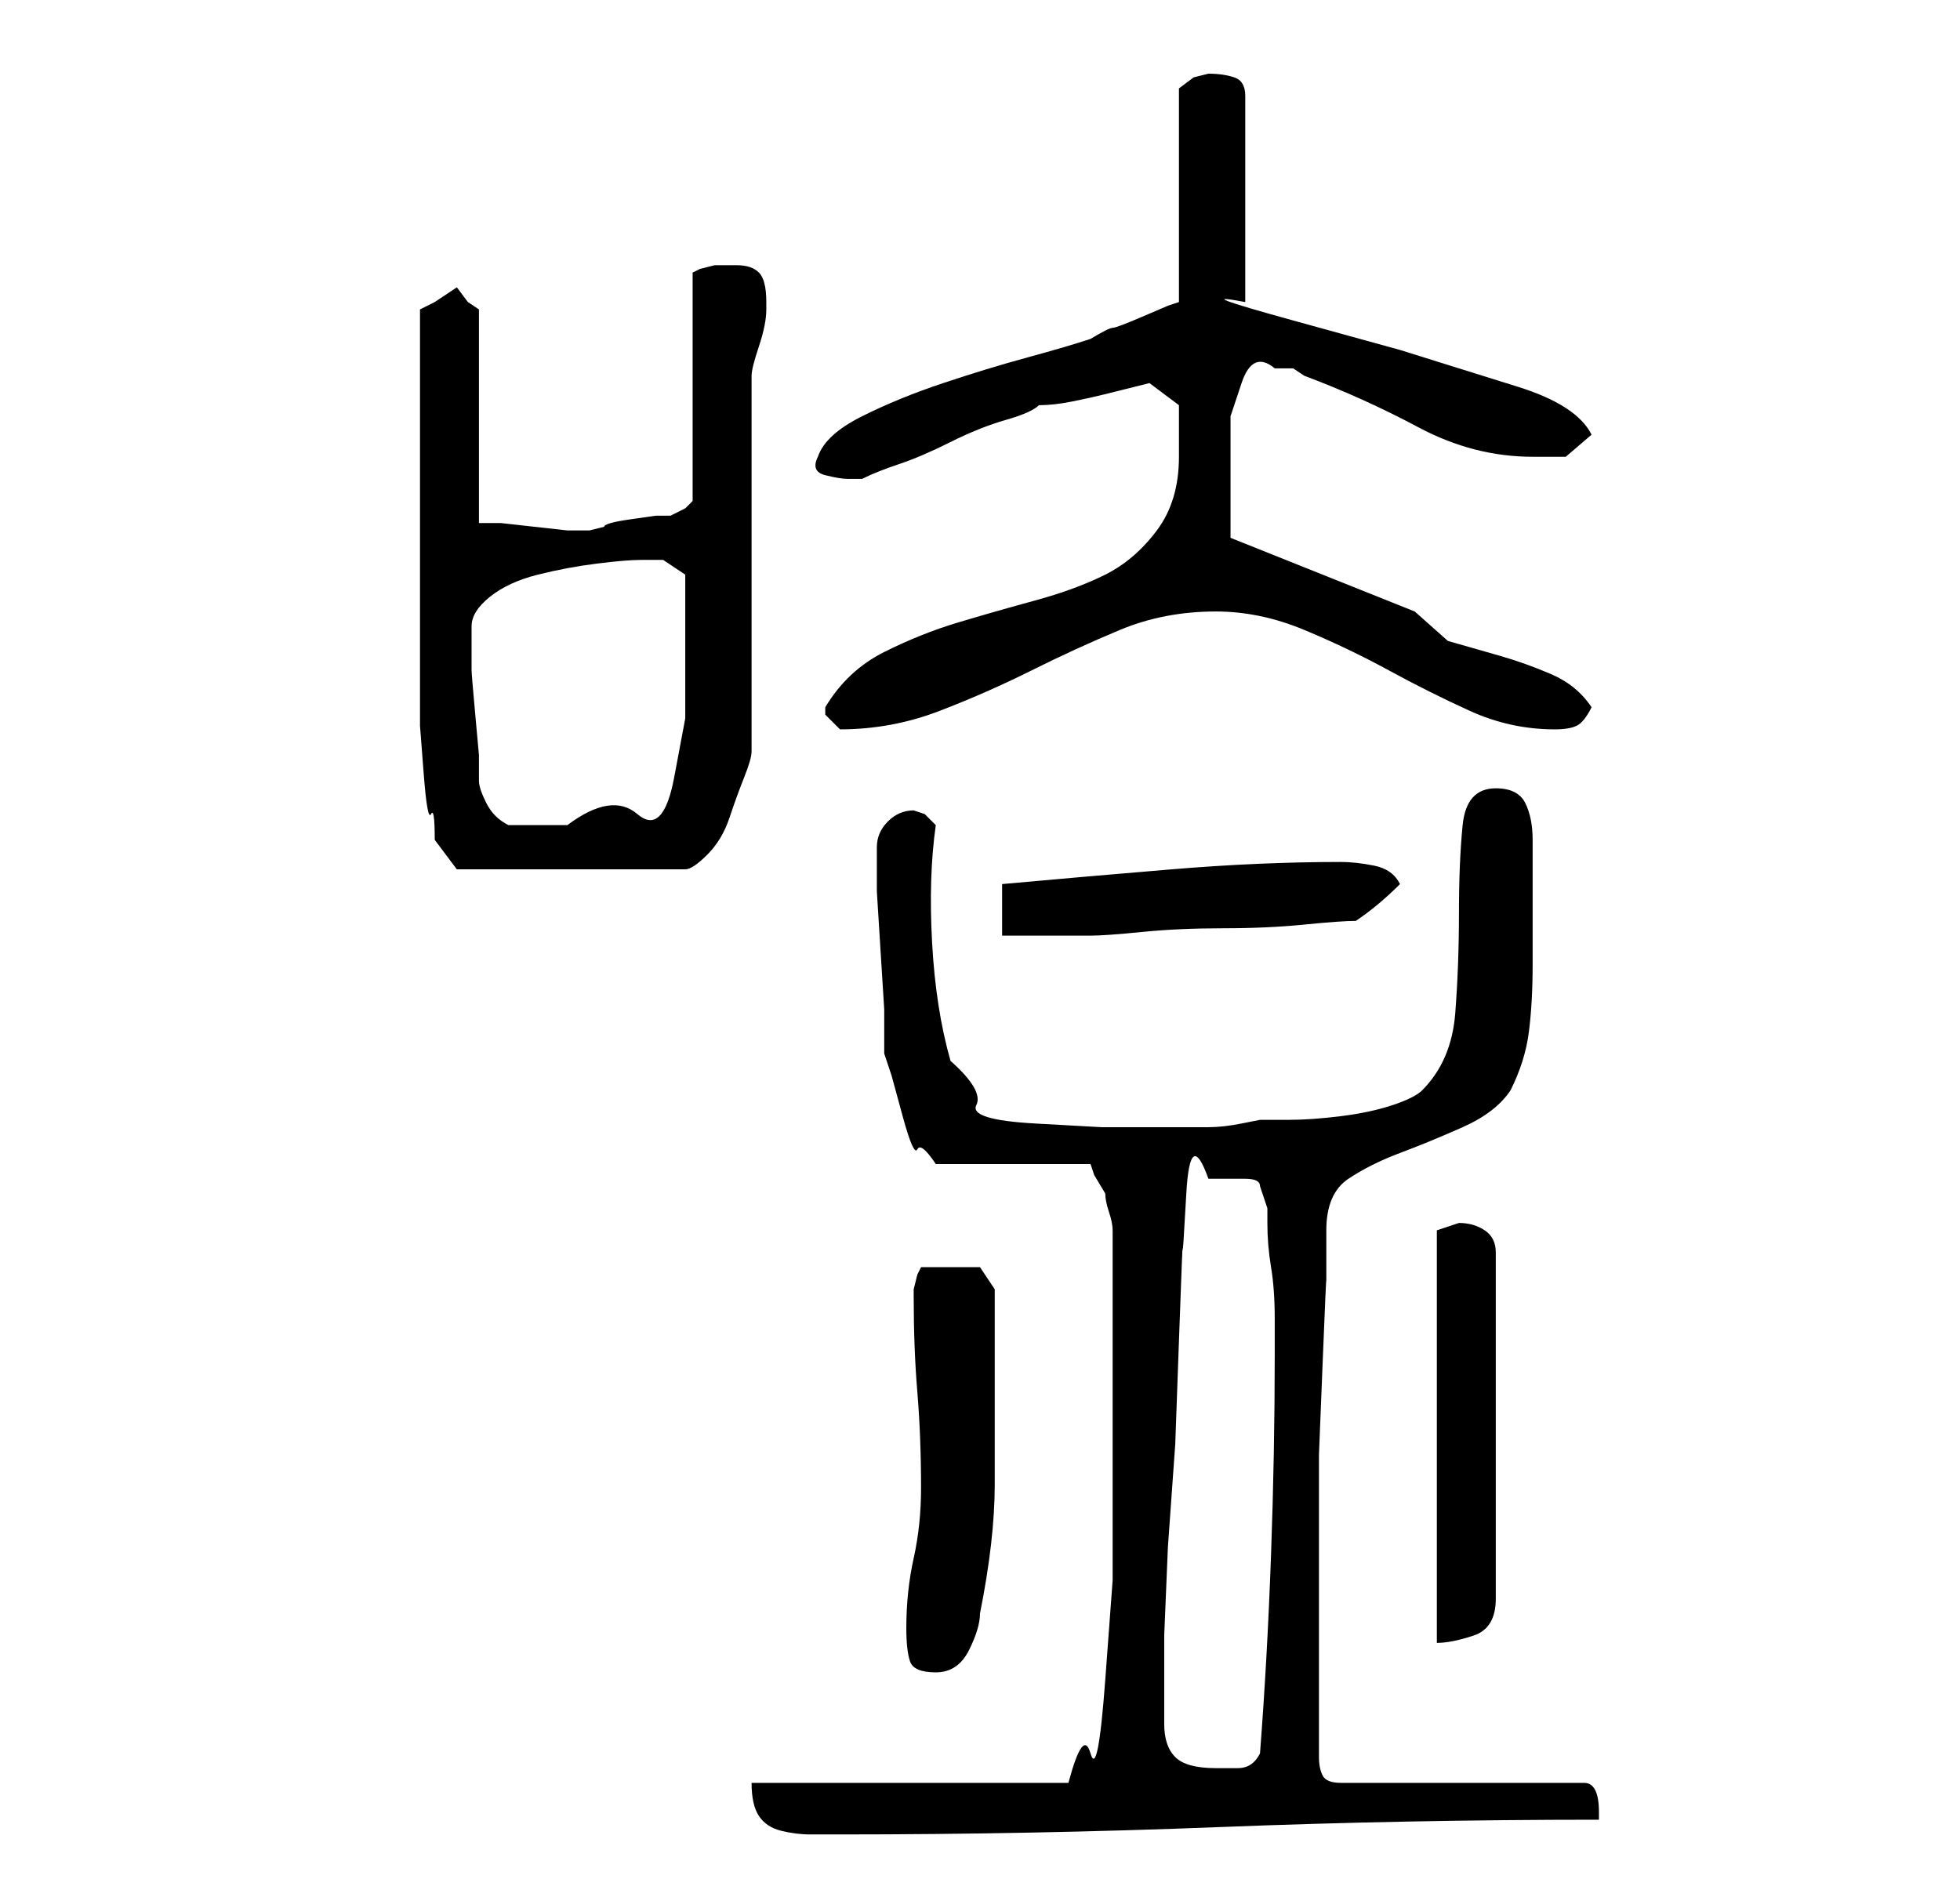 <?xml version="1.0" standalone="no"?>
<!DOCTYPE svg PUBLIC "-//W3C//DTD SVG 1.1//EN" "http://www.w3.org/Graphics/SVG/1.1/DTD/svg11.dtd" >
<svg xmlns="http://www.w3.org/2000/svg" xmlns:xlink="http://www.w3.org/1999/xlink" version="1.1" viewBox="-10 0 266 256">
   <path fill="currentColor"
d="M92 242q0 3 1 4.5t3 2t4 0.5h4q26 0 51.5 -1t51.5 -1v-1q0 -2 -0.5 -3t-1.5 -1h-33q-2 0 -2.5 -1t-0.5 -2.5v-2.5v-2v-6v-7v-11v-12.5t0.5 -12.5t0.5 -11v-7q0 -5 3 -7t7 -3.5t8.5 -3.5t6.5 -5q2 -4 2.5 -8t0.5 -9v-8.5v-8.5q0 -3 -1 -5t-4 -2q-4 0 -4.5 5t-0.5 12
t-0.5 13.5t-4.5 10.5q-1 1 -4 2t-7 1.5t-7 0.5h-4t-2.5 0.5t-4.5 0.5h-4h-4h-6.5t-9 -0.5t-8 -2.5t-3.5 -6q-2 -7 -2.5 -16t0.5 -16l-1.5 -1.5t-1.5 -0.5q-2 0 -3.5 1.5t-1.5 3.5v6t0.5 8t0.5 8v6l1 3t1.5 5.5t2 4.5t2.5 2h21l0.5 1.5t1.5 2.5q0 1 0.5 2.5t0.5 2.5v2v4v4v2
v8v13v14.5t-1 13.5t-2 10t-3 4h-43zM148 234v-4v-8t0.5 -12l1 -14t0.5 -14t0.5 -12.5t0.5 -7.5t3 -2h3h2q2 0 2 1l1 3v2q0 3 0.5 6t0.5 7v5q0 13 -0.5 27t-1.5 27q-1 2 -3 2h-3q-4 0 -5.5 -1.5t-1.5 -4.5zM113 221q0 3 0.5 4.5t3.5 1.5t4.5 -3t1.5 -5q2 -10 2 -17.5v-17.5
v-5v-4l-2 -3h-8l-0.5 1t-0.5 2v1q0 7 0.5 13t0.5 13q0 5 -1 9.5t-1 9.5zM185 167v56q2 0 5 -1t3 -5v-47q0 -2 -1.5 -3t-3.5 -1l-1.5 0.5zM126 120v7h12q2 0 7 -0.5t11 -0.5t11 -0.5t7 -0.5q3 -2 6 -5q-1 -2 -3.5 -2.5t-4.5 -0.5q-11 0 -23 1t-23 2zM47 67v26v5.5t0.5 6.5
t1 5.5t0.5 3.5l3 4h31q1 0 3 -2t3 -5t2 -5.5t1 -3.5v-51q0 -1 1 -4t1 -5v-1q0 -3 -1 -4t-3 -1h-2h-1t-2 0.5l-1 0.5v31l-1 1t-2 1h-2t-3.5 0.5t-3.5 1l-2 0.5h-3t-4.5 -0.5t-4.5 -0.5h-3v-29l-1.5 -1t-1.5 -2l-1.5 1l-1.5 1l-1 0.5l-1 0.5v25zM54 85q0 -2 2.5 -4t6.5 -3
t8 -1.5t6 -0.5h3t3 2v9v10.5t-1.5 8t-5 5t-9.5 1.5h-5h-3q-2 -1 -3 -3t-1 -3v-3.5t-0.5 -5.5t-0.5 -6v-5v-1zM102 96v1l1.5 1.5l0.5 0.5v0q7 0 13.5 -2.5t12.5 -5.5t12 -5.5t13 -2.5q6 0 12 2.5t11.5 5.5t11 5.5t11.5 2.5q2 0 3 -0.5t2 -2.5q-2 -3 -5.5 -4.5t-7 -2.5l-7 -2
t-4.5 -4l-25 -10v-2.5v-3.5v-5v-5.5t1.5 -4.5t4.5 -2h2.5t1.5 1q8 3 15.5 7t15.5 4h4.5t3.5 -3q-2 -4 -10 -6.5l-16 -5t-14.5 -4t-6.5 -2.5v-28q0 -2 -1.5 -2.5t-3.5 -0.5l-2 0.5t-2 1.5v29l-1.5 0.5t-3.5 1.5t-4 1.5t-3 1.5q-3 1 -8.5 2.5t-11.5 3.5t-11 4.5t-6 5.5
q-1 2 1 2.5t3 0.5h1h1q2 -1 5 -2t7 -3t7.5 -3t4.5 -2q2 0 4.5 -0.5t4.5 -1l4 -1l2 -0.5l4 3v3v4q0 6 -3 10t-7 6t-9.5 3.5t-10.5 3t-10 4t-8 7.5v0z" />
</svg>
